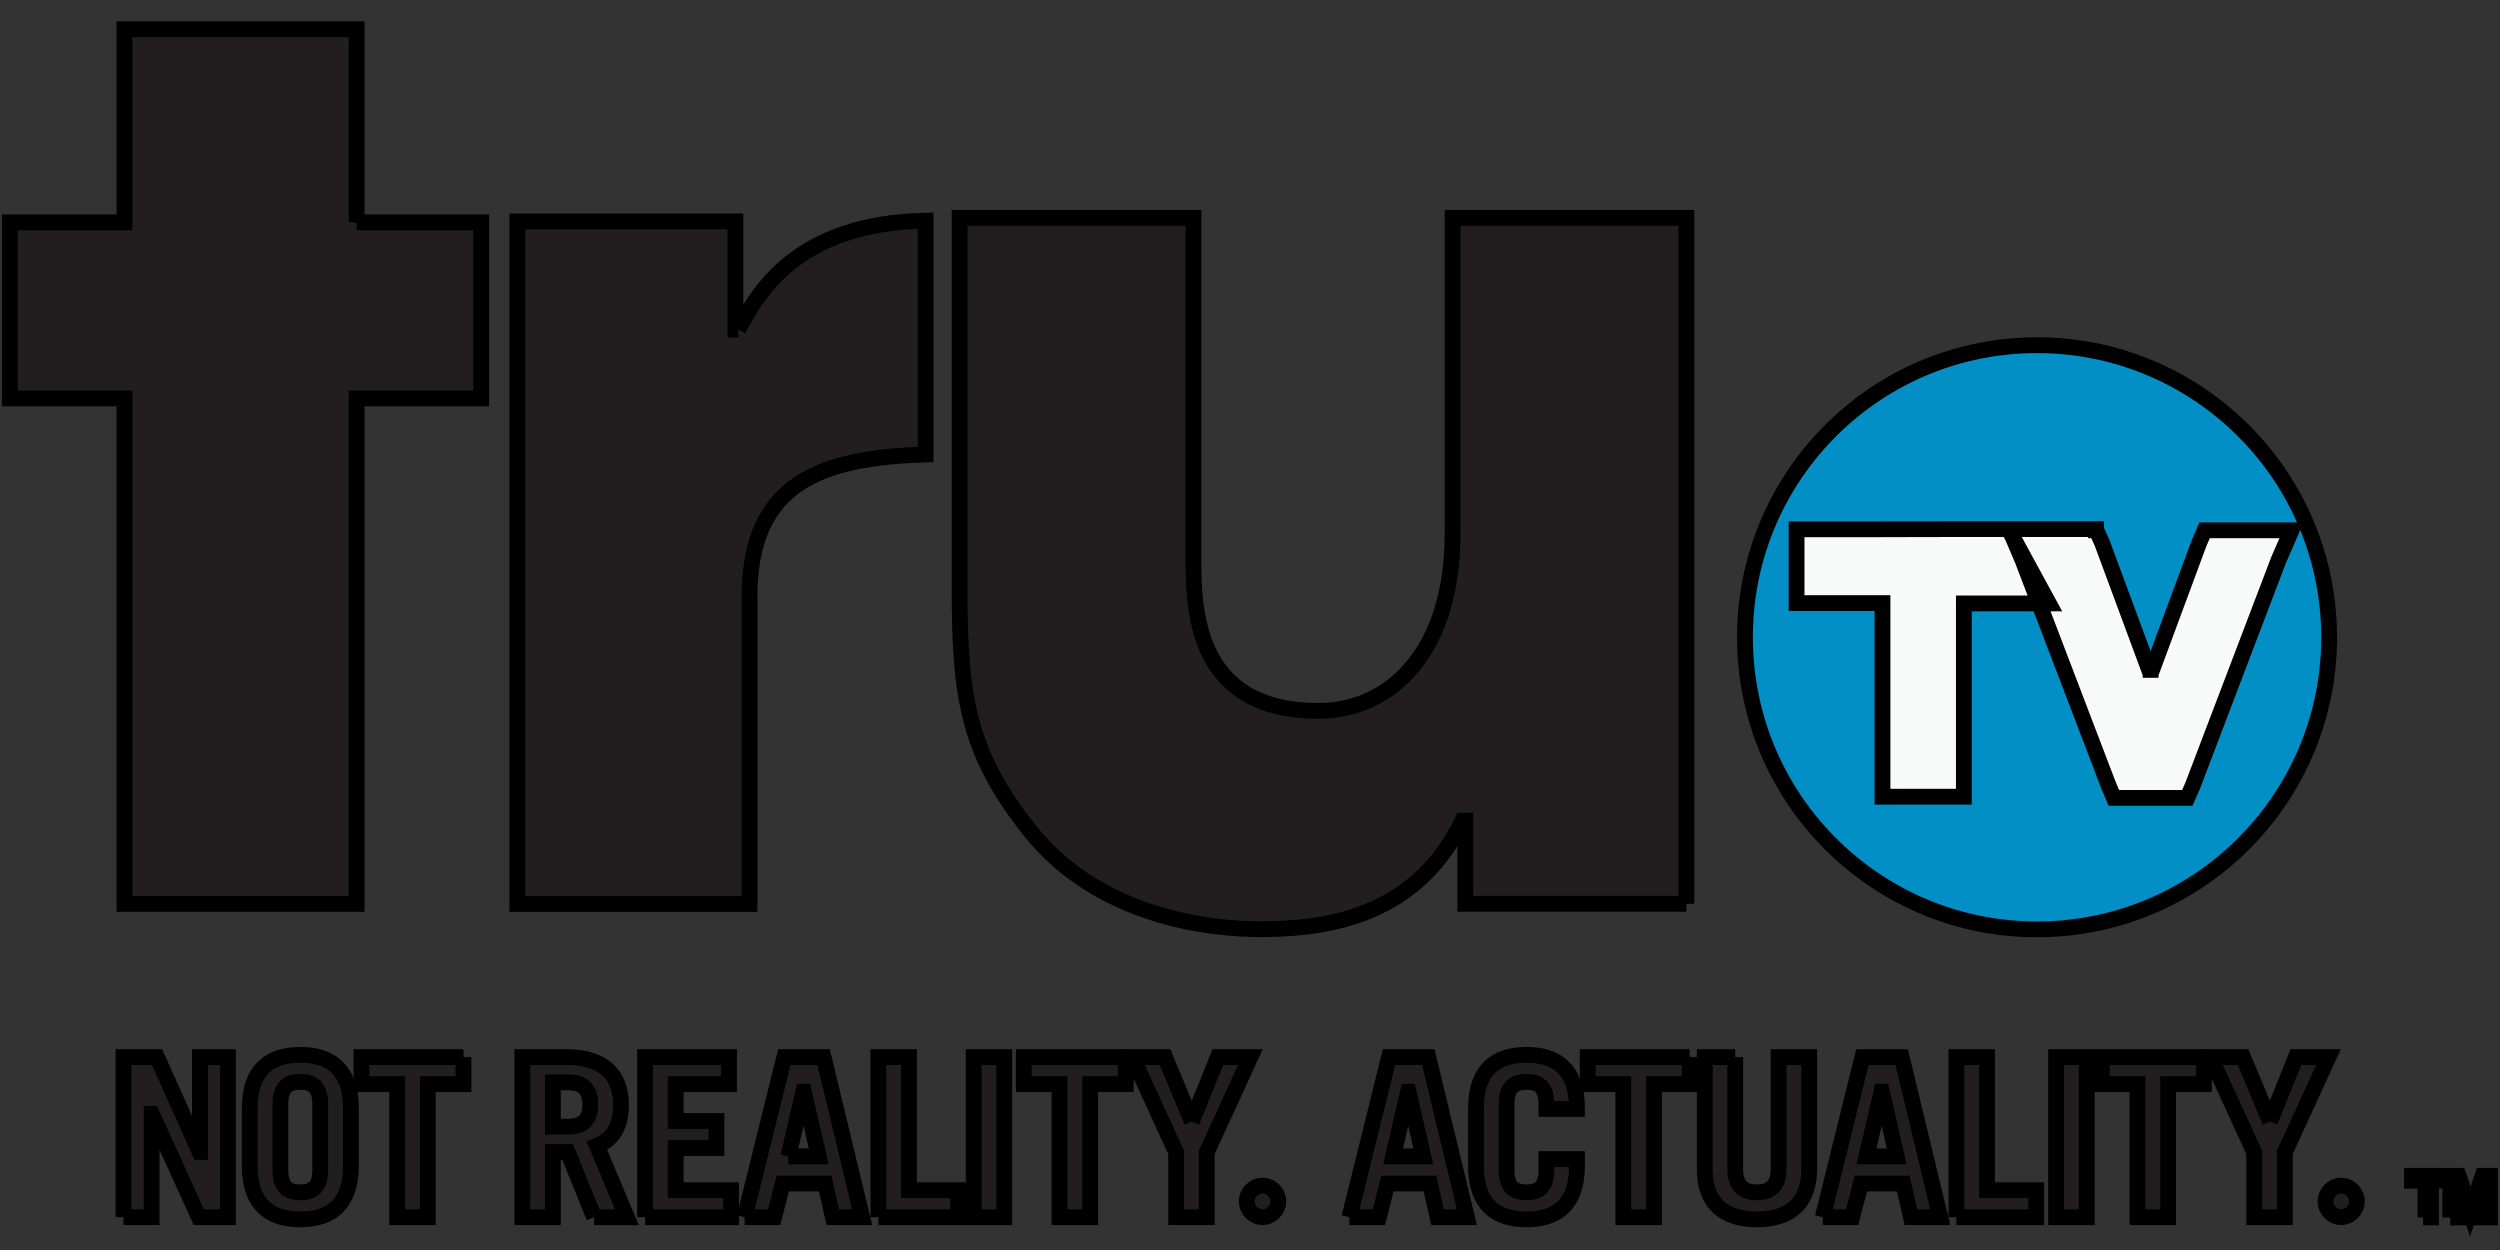 <?xml version="1.0" encoding="UTF-8" standalone="no"?>

<svg xmlns:svg="http://www.w3.org/2000/svg" xmlns="http://www.w3.org/2000/svg" version="1.1" width="128" height="64" xmlns:xlink="http://www.w3.org/1999/xlink">
	<rect width="100%" height="100%" fill="#333333" stroke="none"/>
	<g stroke="null" transform="matrix(0.809,0,0,0.809,-3.129,-359.186) ">
		<path fill="#221e1f" fill-rule="nonzero" d="m26.439,458.058l7.883,0l0,11.143l-7.883,0l0,31.993l-14.694,0l0,-31.993l-7.256,0l0,-11.143l7.256,0l0,-12.22l14.694,0l0,12.22"/>
		<path fill="#221e1f" fill-rule="nonzero" d="m50.593,464.852l-0.181,0l0,-6.855l-13.803,0l0,43.201l14.694,0l0,-19.443c0,-7.267 4.568,-8.784 11.143,-9.01l0,-14.793c-8.136,0.159 -10.631,4.552 -11.852,6.899"/>
		<path fill="#221e1f" fill-rule="nonzero" d="m110.593,501.188l-13.99,0l0,-5.261l-0.187,0c-3.023,6.333 -9.081,6.866 -12.836,6.866c-3.023,0 -10.159,-0.715 -14.529,-6.234c-3.925,-4.92 -4.453,-8.476 -4.453,-15.249l0,-23.533l14.798,0l0,21.307c0,3.381 0,9.895 7.938,9.895c4.271,0 8.465,-3.414 8.465,-11.252l0,-19.949l14.793,0l0,43.41"/>
		<path fill="#028fc5" fill-rule="nonzero" d="m151.271,484.042c-0.154,-10.208 -8.553,-18.355 -18.761,-18.206c-10.214,0.154 -18.36,8.553 -18.206,18.761c0.154,10.208 8.553,18.36 18.756,18.206c10.214,-0.154 18.366,-8.553 18.212,-18.761"/>
		<path fill="#f8f9f9" fill-rule="nonzero" d="m123.006,477.484l-5.437,0l0,4.672l5.437,0l0,12.253l5.151,0l0,-12.231l5.382,0l-2.342,-4.304l0.006,0l0.671,1.572l5.431,14.226l0.346,0.813l4.645,0l0.357,-0.813l5.415,-14.226l0.825,-1.897l-5.497,0l-0.352,0.808l-3.062,8.268l-0.005,0.247l-0.006,-0.247l-3.062,-8.268l-0.363,-0.808l-0.022,0l0,-0.077l-8.367,0l-5.151,0.011"/>
		<path fill="#221e1f" fill-rule="nonzero" d="m11.685,521.021l0,-10.131l2.122,0l2.694,6.003l0.022,0l0,-6.003l1.77,0l0,10.131l-1.842,0l-2.968,-6.536l-0.022,0l0,6.536l-1.776,0"/>
		<path fill="#221e1f" fill-rule="nonzero" d="m21.612,518.014c0,1.127 0.484,1.435 1.259,1.435c0.77,0 1.264,-0.308 1.264,-1.435l0,-4.123c0,-1.121 -0.495,-1.435 -1.264,-1.435c-0.775,0 -1.259,0.313 -1.259,1.435l0,4.123zm-1.94,-3.87c0,-2.501 1.319,-3.397 3.199,-3.397c1.88,0 3.205,0.896 3.205,3.397l0,3.617c0,2.507 -1.325,3.397 -3.205,3.397c-1.88,0 -3.199,-0.891 -3.199,-3.397l0,-3.617"/>
		<path fill="#221e1f" fill-rule="nonzero" d="m33.2,510.89l0,1.71l-2.259,0l0,8.422l-1.935,0l0,-8.422l-2.259,0l0,-1.71l6.454,0"/>
		<path fill="#221e1f" fill-rule="nonzero" d="m38.857,515.293l0.995,0c0.863,0 1.374,-0.418 1.374,-1.402c0,-0.978 -0.511,-1.402 -1.374,-1.402l-0.995,0l0,2.804zm2.611,5.728l-1.677,-4.128l-0.934,0l0,4.128l-1.929,0l0,-10.131l2.798,0c2.331,0 3.441,1.121 3.441,3.029c0,1.264 -0.451,2.177 -1.523,2.584l1.896,4.519l-2.072,0"/>
		<path fill="#221e1f" fill-rule="nonzero" d="m44.695,521.021l0,-10.131l5.31,0l0,1.71l-3.375,0l0,2.331l2.578,0l0,1.715l-2.578,0l0,2.666l3.507,0l0,1.71l-5.442,0"/>
		<path fill="#221e1f" fill-rule="nonzero" d="m53.759,517.173l1.924,0l-0.94,-4.095l-0.033,0l-0.951,4.095zm-2.765,3.848l2.512,-10.131l2.485,0l2.441,10.131l-1.853,0l-0.489,-2.133l-2.683,0l-0.544,2.133l-1.869,0"/>
		<path fill="#221e1f" fill-rule="nonzero" d="m59.46,521.021l0,-10.131l1.935,0l0,8.421l3.117,0l0,1.71l-5.052,0"/>
		<path fill="#221e1f" fill-rule="nonzero" d="m65.49,521.021l1.935,0l0,-10.133l-1.935,0l0,10.133z"/>
		<path fill="#221e1f" fill-rule="nonzero" d="m75.115,510.89l0,1.71l-2.254,0l0,8.422l-1.94,0l0,-8.422l-2.259,0l0,-1.71l6.454,0"/>
		<path fill="#221e1f" fill-rule="nonzero" d="m79.299,514.974l1.644,-4.084l2.061,0l-2.765,6.03l0,4.101l-1.935,0l0,-4.101l-2.765,-6.03l2.061,0l1.699,4.084"/>
		<path fill="#221e1f" fill-rule="nonzero" d="m92.03,517.173l1.918,0l-0.94,-4.095l-0.027,0l-0.951,4.095zm-2.765,3.848l2.512,-10.131l2.485,0l2.441,10.131l-1.853,0l-0.489,-2.133l-2.683,0l-0.544,2.133l-1.869,0"/>
		<path fill="#221e1f" fill-rule="nonzero" d="m99.214,518.014c0,1.127 0.489,1.435 1.259,1.435c0.775,0 1.264,-0.308 1.264,-1.435l0,-0.671l1.935,0l0,0.418c0,2.507 -1.319,3.397 -3.199,3.397c-1.88,0 -3.194,-0.891 -3.194,-3.397l0,-3.617c0,-2.501 1.314,-3.397 3.194,-3.397c1.88,0 3.199,0.896 3.199,3.397l0,0.027l-1.935,0l0,-0.28c0,-1.121 -0.489,-1.435 -1.264,-1.435c-0.77,0 -1.259,0.313 -1.259,1.435l0,4.123"/>
		<path fill="#221e1f" fill-rule="nonzero" d="m110.802,510.89l0,1.71l-2.259,0l0,8.422l-1.94,0l0,-8.422l-2.254,0l0,-1.71l6.454,0"/>
		<path fill="#221e1f" fill-rule="nonzero" d="m113.688,510.89l0,7.086c0,0.967 0.429,1.473 1.369,1.473c0.94,0 1.374,-0.506 1.374,-1.473l0,-7.086l1.935,0l0,7.102c0,2.232 -1.319,3.166 -3.309,3.166c-1.995,0 -3.298,-0.934 -3.298,-3.166l0,-7.102l1.929,0"/>
		<path fill="#221e1f" fill-rule="nonzero" d="m121.989,517.173l1.918,0l-0.94,-4.095l-0.022,0l-0.956,4.095zm-2.765,3.848l2.512,-10.131l2.485,0l2.441,10.131l-1.853,0l-0.489,-2.133l-2.683,0l-0.55,2.133l-1.863,0"/>
		<path fill="#221e1f" fill-rule="nonzero" d="m127.684,521.021l0,-10.131l1.94,0l0,8.421l3.111,0l0,1.71l-5.052,0"/>
		<path fill="#221e1f" fill-rule="nonzero" d="m133.994,521.021l1.94,0l0,-10.133l-1.94,0l0,10.133z"/>
		<path fill="#221e1f" fill-rule="nonzero" d="m143.345,510.89l0,1.71l-2.259,0l0,8.422l-1.94,0l0,-8.422l-2.259,0l0,-1.71l6.459,0"/>
		<path fill="#221e1f" fill-rule="nonzero" d="m147.528,514.974l1.644,-4.084l2.061,0l-2.765,6.03l0,4.101l-1.935,0l0,-4.101l-2.765,-6.03l2.061,0l1.699,4.084"/>
		<path fill="#221e1f" fill-rule="nonzero" d="m84.768,520.02c0,0.55 -0.445,0.995 -0.995,0.995c-0.55,0 -1,-0.445 -1,-0.995c0,-0.544 0.451,-0.995 1,-0.995c0.55,0 0.995,0.451 0.995,0.995"/>
		<path fill="#221e1f" fill-rule="nonzero" d="m153.03,520.02c0,0.55 -0.445,0.995 -0.995,0.995c-0.55,0 -0.989,-0.445 -0.989,-0.995c0,-0.544 0.44,-0.995 0.989,-0.995c0.55,0 0.995,0.451 0.995,0.995"/>
		<path fill="#221e1f" fill-rule="nonzero" d="m157.373,521.037l0,-2.325l-0.858,0l0,-0.308l2.072,0l0,0.308l-0.863,0l0,2.325l-0.352,0"/>
		<path fill="#221e1f" fill-rule="nonzero" d="m158.94,521.037l0,-2.633l0.528,0l0.621,1.864l0.121,0.385l0.143,-0.418l0.632,-1.831l0.467,0l0,2.633l-0.335,0l0,-2.204l-0.764,2.204l-0.313,0l-0.764,-2.248l0,2.248l-0.335,0"/>
	</g>
</svg>